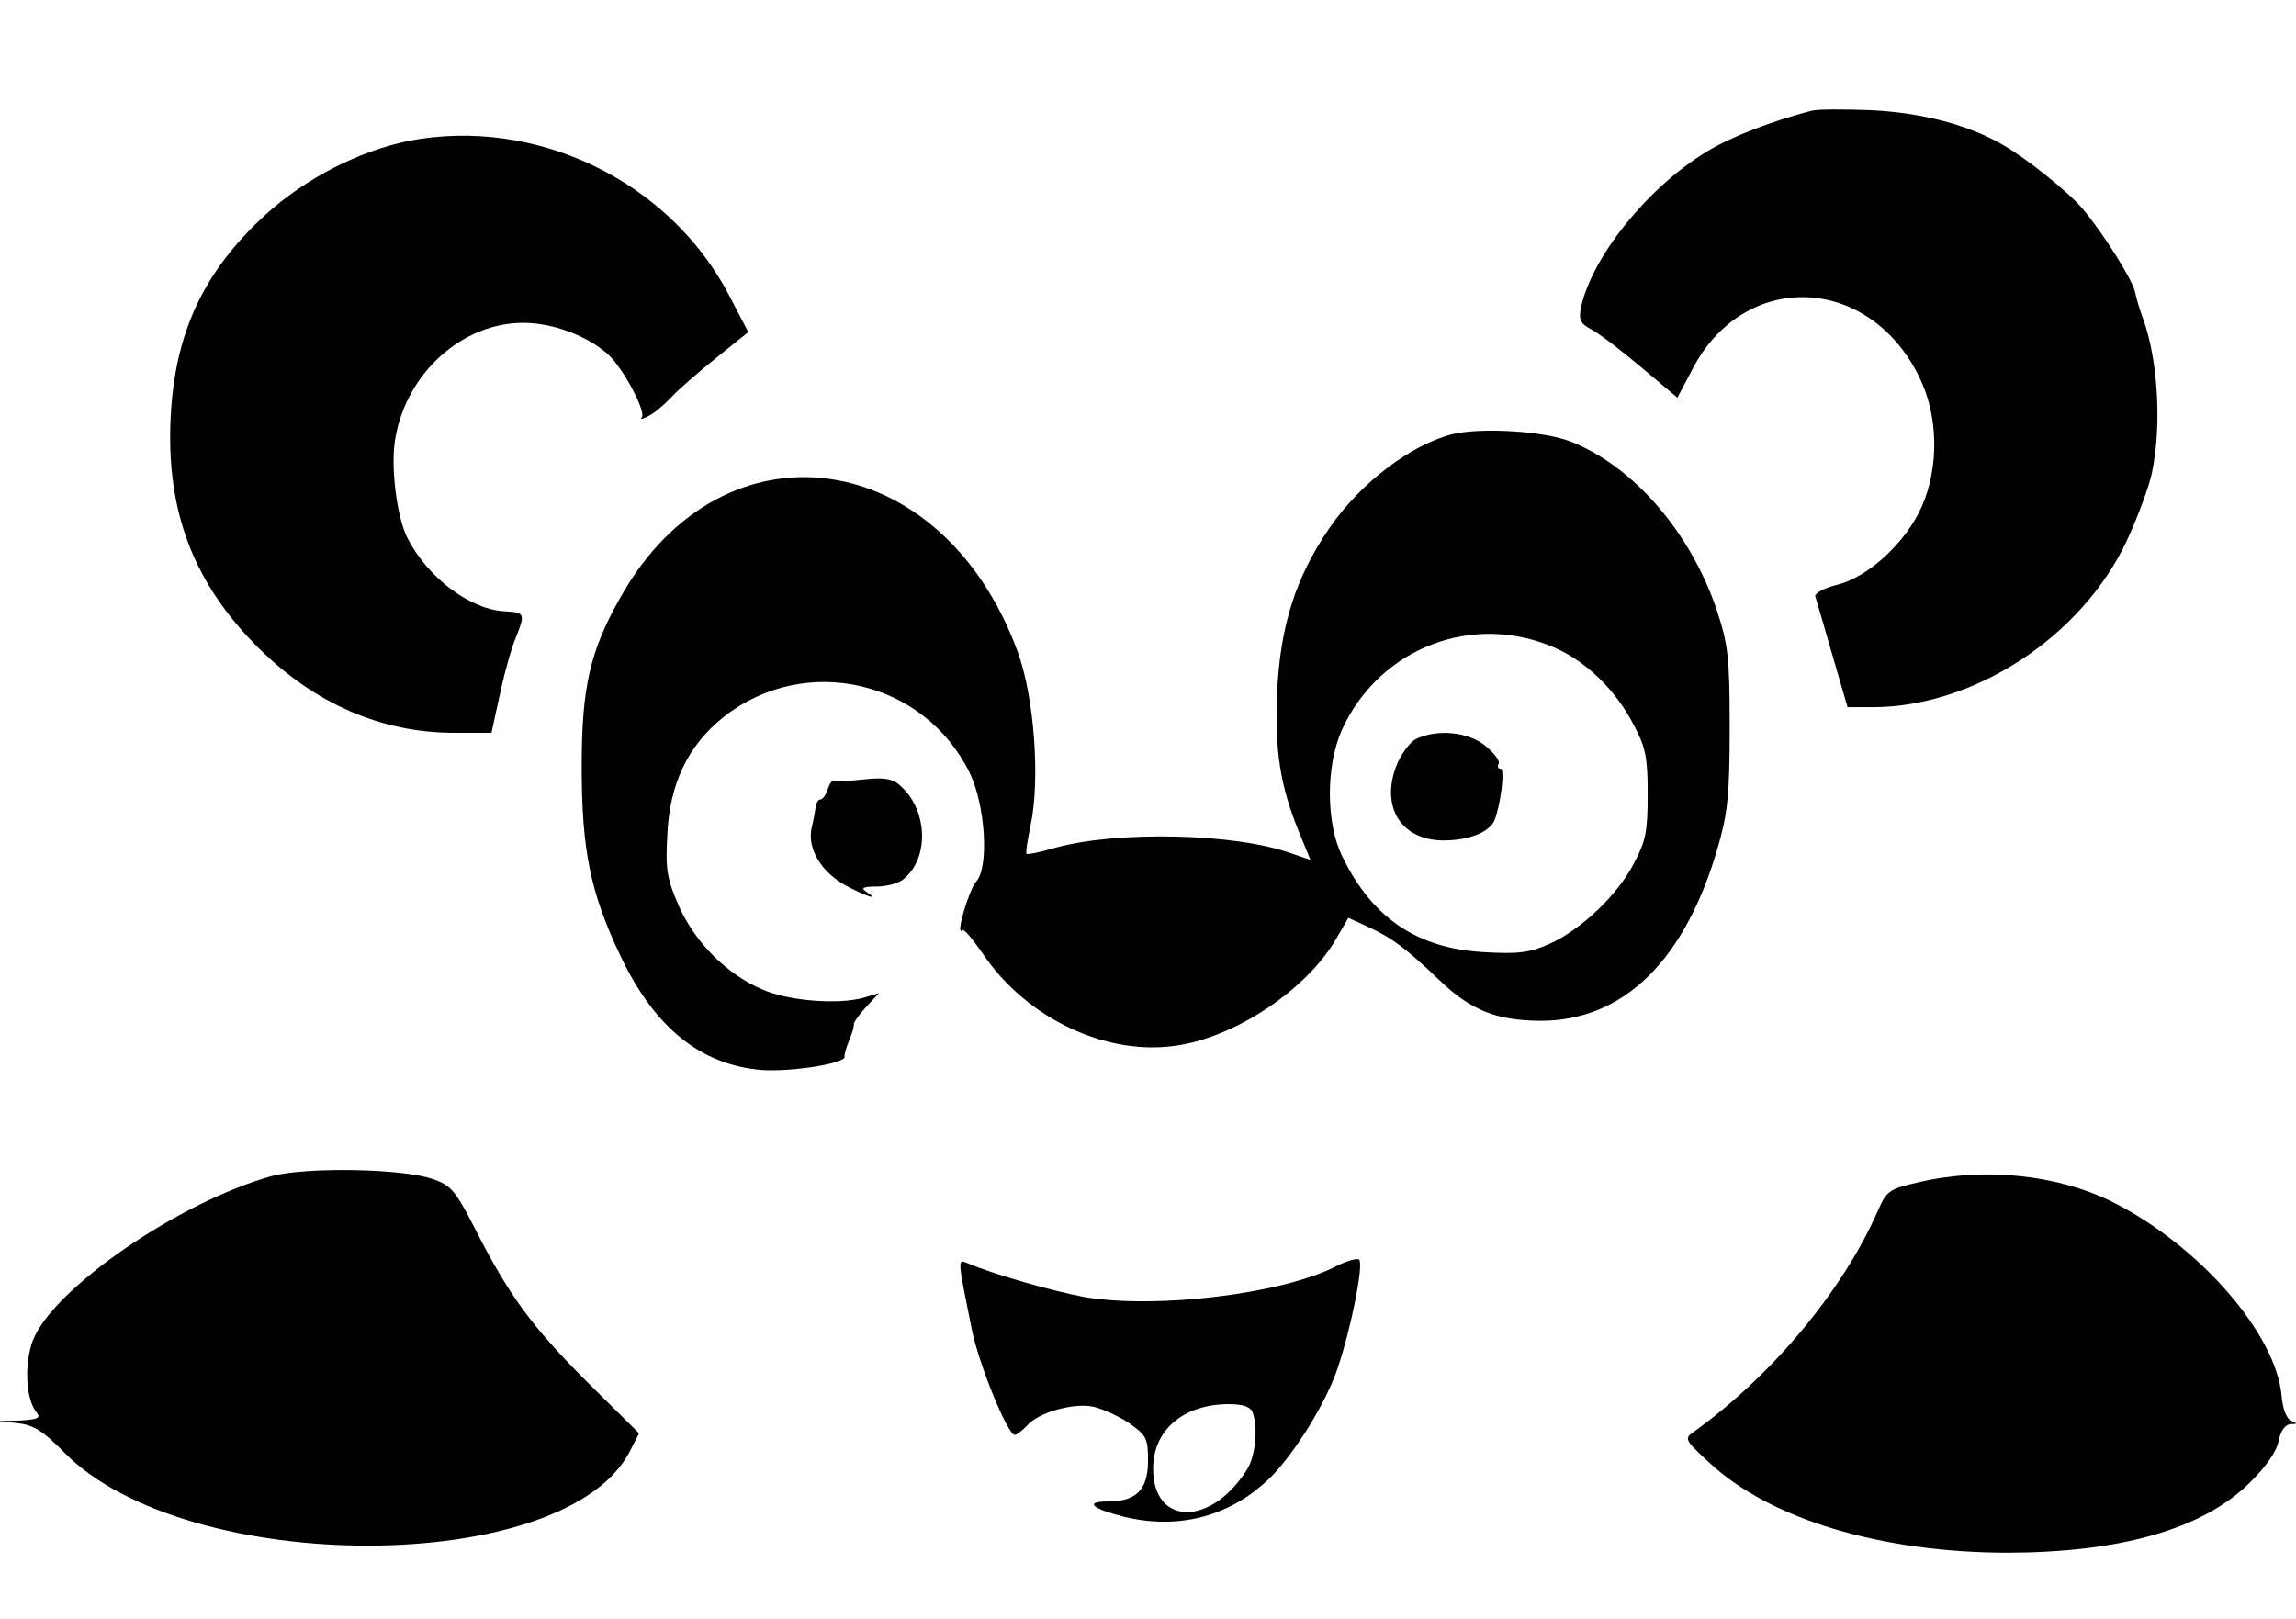 <?xml version="1.0" standalone="no"?>
<!DOCTYPE svg PUBLIC "-//W3C//DTD SVG 20010904//EN"
 "http://www.w3.org/TR/2001/REC-SVG-20010904/DTD/svg10.dtd">
<svg version="1.0" xmlns="http://www.w3.org/2000/svg"
 width="448pt" height="316pt" viewBox="0 0 448 316"
 preserveAspectRatio="xMidYMid meet">
<g transform="translate(0,316) scale(0.1,-0.1)"
fill="#000000" stroke="none">
<path d="M3535 2944 c-77 -20 -158 -51 -205 -80 -114 -69 -223 -204 -245 -303
-5 -26 -2 -32 22 -45 15 -8 59 -42 97 -74 l69 -58 29 55 c101 195 345 186 443
-15 37 -75 39 -174 5 -252 -30 -69 -104 -138 -165 -153 -25 -6 -45 -17 -43
-23 2 -6 17 -57 33 -113 l30 -103 50 0 c197 1 405 136 494 323 21 45 44 106
50 135 20 96 11 228 -20 307 -4 11 -10 31 -13 45 -5 24 -61 113 -101 161 -27
33 -112 101 -158 127 -68 39 -157 62 -256 67 -53 2 -105 2 -116 -1z"/>
<path d="M797 2885 c-97 -20 -201 -73 -279 -144 -121 -111 -177 -231 -185
-396 -9 -183 45 -324 172 -450 109 -108 239 -165 382 -165 l72 0 17 78 c9 42
23 91 31 109 18 45 17 48 -21 50 -68 3 -151 65 -191 143 -21 41 -34 144 -23
198 23 126 131 222 249 222 59 0 126 -26 166 -62 30 -28 75 -113 65 -123 -4
-4 2 -3 13 3 11 5 31 22 45 37 14 15 53 49 88 77 l62 50 -37 71 c-117 225
-379 350 -626 302z"/>
<path d="M2835 2313 c-81 -20 -180 -95 -240 -182 -67 -97 -97 -193 -103 -321
-5 -115 6 -183 42 -272 l23 -56 -38 13 c-109 39 -337 44 -459 11 -30 -9 -55
-14 -57 -12 -2 2 2 27 8 56 19 89 7 252 -26 340 -148 401 -575 459 -774 105
-60 -105 -76 -177 -76 -330 0 -165 17 -247 76 -371 66 -139 156 -212 275 -222
59 -4 165 13 162 26 -1 4 3 18 9 32 6 14 10 28 9 32 0 3 10 18 24 33 l25 27
-30 -9 c-51 -14 -147 -6 -197 16 -69 29 -131 91 -163 162 -23 53 -27 71 -23
138 4 101 40 176 110 232 159 125 391 72 480 -109 31 -64 38 -184 13 -212 -15
-17 -42 -110 -27 -95 3 3 20 -18 39 -45 87 -130 248 -204 387 -179 114 20 246
110 302 205 l25 43 37 -17 c48 -22 75 -42 142 -106 61 -58 110 -77 194 -78
163 -1 284 117 348 339 19 66 23 102 23 233 0 140 -3 162 -26 232 -52 152
-164 280 -286 327 -53 20 -172 27 -228 14z m201 -418 c60 -27 117 -82 152
-150 23 -43 27 -63 27 -135 0 -73 -4 -92 -27 -135 -32 -62 -104 -130 -165
-157 -38 -17 -61 -20 -127 -16 -131 7 -219 67 -277 187 -32 65 -32 176 -1 246
73 161 257 232 418 160z"/>
<path d="M2763 1718 c-12 -6 -30 -30 -39 -54 -30 -80 11 -144 93 -144 49 0 89
16 99 39 12 30 21 101 12 101 -5 0 -7 4 -4 9 4 5 -8 21 -25 35 -33 28 -94 34
-136 14z"/>
<path d="M1685 1639 c-27 -3 -53 -4 -57 -2 -4 2 -9 -6 -13 -17 -3 -11 -10 -20
-14 -20 -4 0 -8 -6 -9 -12 -1 -7 -4 -26 -8 -42 -10 -41 18 -88 68 -115 40 -21
66 -29 38 -11 -11 7 -6 10 20 10 19 0 42 6 51 13 54 41 50 140 -8 187 -13 11
-31 13 -68 9z"/>
<path d="M530 865 c-182 -51 -427 -220 -466 -321 -17 -46 -14 -115 8 -141 8
-10 1 -13 -33 -15 l-44 -1 39 -4 c32 -4 50 -15 92 -58 240 -243 978 -241 1103
3 l18 35 -102 101 c-107 107 -152 168 -219 300 -37 72 -46 83 -81 95 -59 21
-247 24 -315 6z"/>
<path d="M3744 853 c-58 -13 -63 -17 -80 -56 -68 -155 -206 -321 -359 -431
-19 -13 -18 -16 30 -60 119 -111 336 -176 585 -176 218 1 376 46 467 134 34
33 55 63 59 84 4 20 13 32 23 33 14 0 14 1 1 7 -9 4 -16 24 -18 47 -10 121
-159 293 -329 379 -108 54 -252 69 -379 39z"/>
<path d="M2609 690 c-105 -55 -353 -85 -493 -61 -60 11 -177 44 -228 66 -20 8
-20 11 8 -128 13 -67 70 -207 84 -207 4 0 14 8 24 18 22 26 91 45 129 37 18
-4 49 -18 70 -32 34 -24 37 -29 37 -74 0 -56 -23 -79 -78 -79 -47 0 -32 -14
32 -30 108 -26 210 2 287 79 47 48 107 145 129 211 27 80 51 203 42 212 -4 3
-23 -2 -43 -12z m-165 -286 c11 -30 6 -85 -11 -112 -70 -111 -183 -110 -183 2
0 75 58 125 146 126 29 0 44 -5 48 -16z"/>
</g>
</svg>
